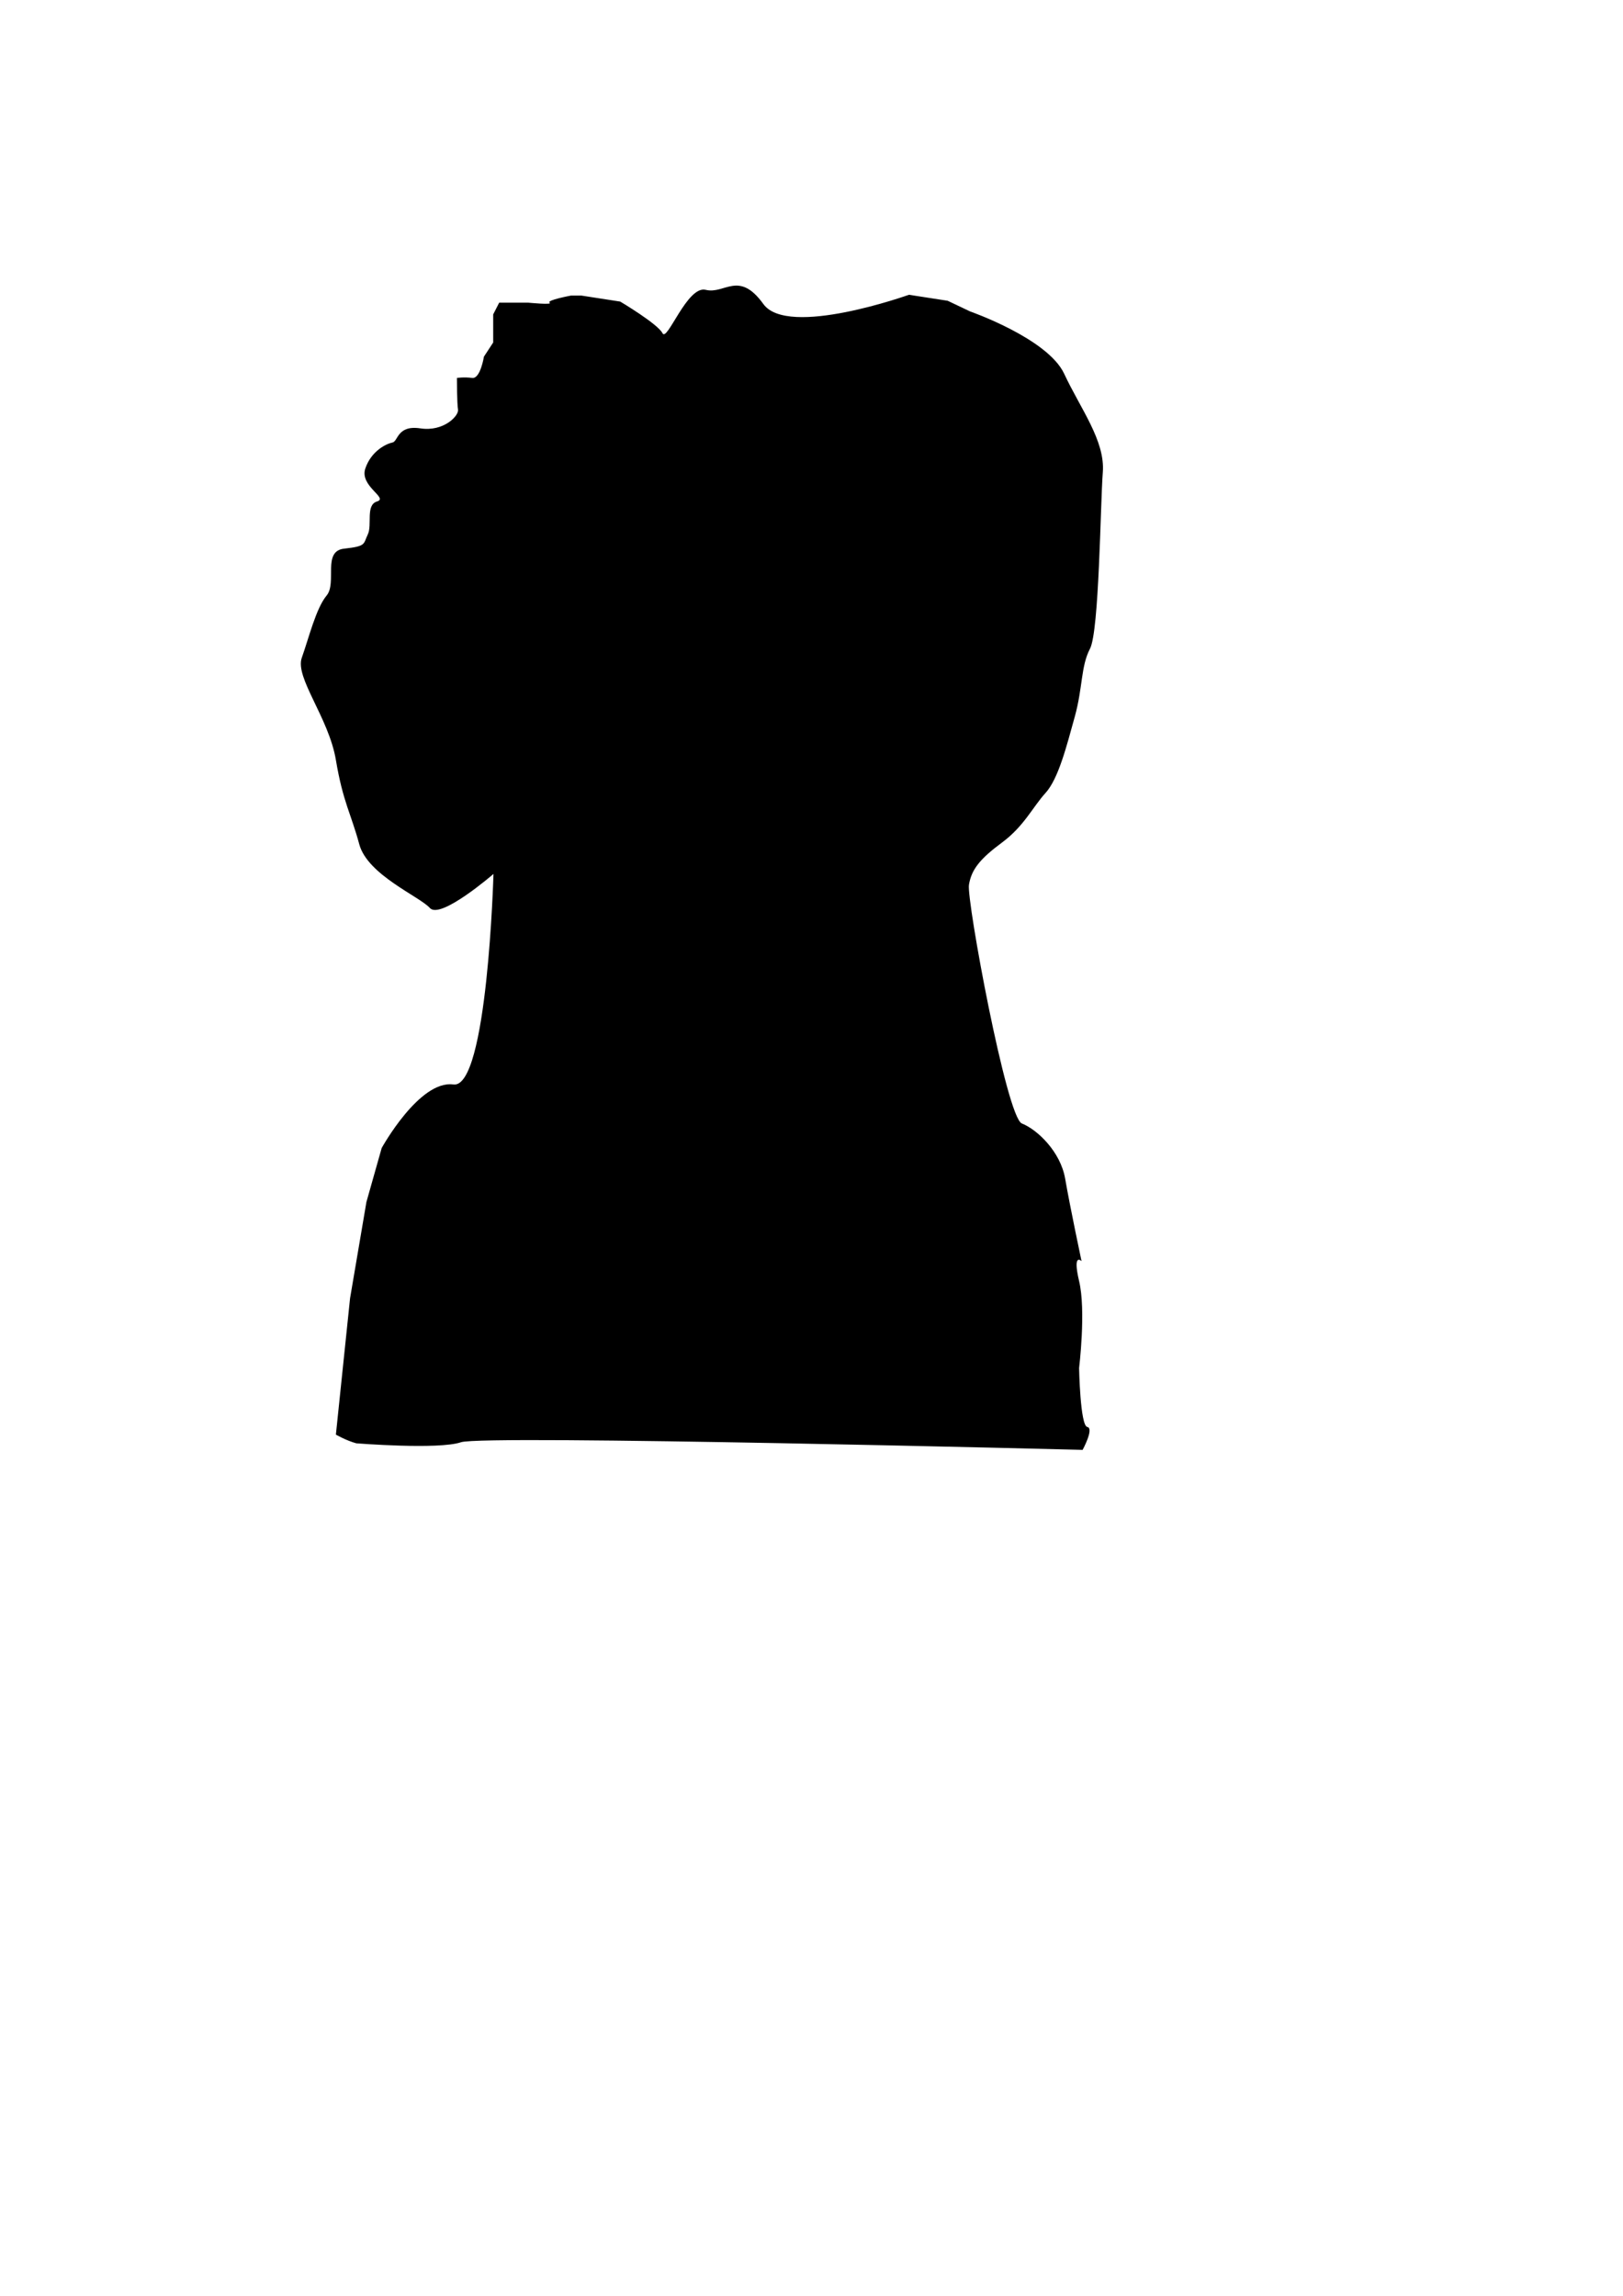 <?xml version="1.0" encoding="utf-8"?>
<!-- Generator: Adobe Illustrator 27.3.1, SVG Export Plug-In . SVG Version: 6.00 Build 0)  -->
<svg version="1.1" id="shape" xmlns="http://www.w3.org/2000/svg" xmlns:xlink="http://www.w3.org/1999/xlink" x="0px"
	 y="0px" viewBox="0 0 595.3 841.9" style="enable-background:new 0 0 595.3 841.9;" xml:space="preserve">

		<path id="SVGID_1_" d="M123.2,526.1l5.2-50l6-35.3l5.6-19.8c0,0,13.8-25,26.3-23.3c12.5,1.7,14.7-77.2,14.7-77.2
			s-19.4,16.8-23.3,12.5c-3.9-4.3-22.8-12.1-25.9-23.3c-3-11.2-6-15.5-8.6-31c-2.6-15.5-15.1-30.2-12.5-37.5
			c2.6-7.3,5.2-18.1,9.1-22.8c3.9-4.7-1.7-16.4,6.5-17.2c8.2-0.9,6.9-1.7,8.6-5.2s-0.9-10.8,3.4-12.1c4.3-1.3-6.5-5.6-4.3-12.1
			c2.2-6.5,7.8-9.1,9.9-9.5c2.2-0.4,1.7-6.5,10.3-5.2c8.6,1.3,14.2-4.7,13.8-6.9s-0.4-11.6-0.4-11.6s2.6-0.4,5.6,0
			c3,0.4,4.3-7.8,4.3-7.8l3.4-5.2v-10.3l2.2-4.3h4.7h6c0,0,9.1,0.9,7.8,0c-1.3-0.9,7.8-2.6,7.8-2.6h3.9l14.2,2.2
			c0,0,13.8,8.2,15.5,11.6s9.1-17.7,15.9-15.9c6.9,1.7,12.1-7.3,21.1,5.2s53.4-3.4,53.4-3.4l14.2,2.2l8.2,3.9
			c0,0,28.4,9.9,34.5,22.8c6,12.9,15.1,24.6,14.2,36.2c-0.9,11.6-1.3,58.2-4.7,64.7s-2.6,14.2-5.6,25c-3,10.8-6,22.8-10.8,28
			c-4.7,5.2-7.8,12.1-15.9,18.1s-11.2,9.9-12.1,15.5s13.8,85.3,19.4,87.5s14.2,10.3,15.9,20.3c1.7,9.9,6,30.2,6,30.2
			s-3.4-3.4-0.9,7.3c2.6,10.8,0,31.9,0,31.9s0.4,21.1,3,21.6s-1.7,8.4-1.7,8.4s-219.8-5.6-228-2.8c-8.2,2.8-38.4,0.4-38.4,0.4
			C127,528.3,123.2,526.1,123.2,526.1z"/>

</svg>
